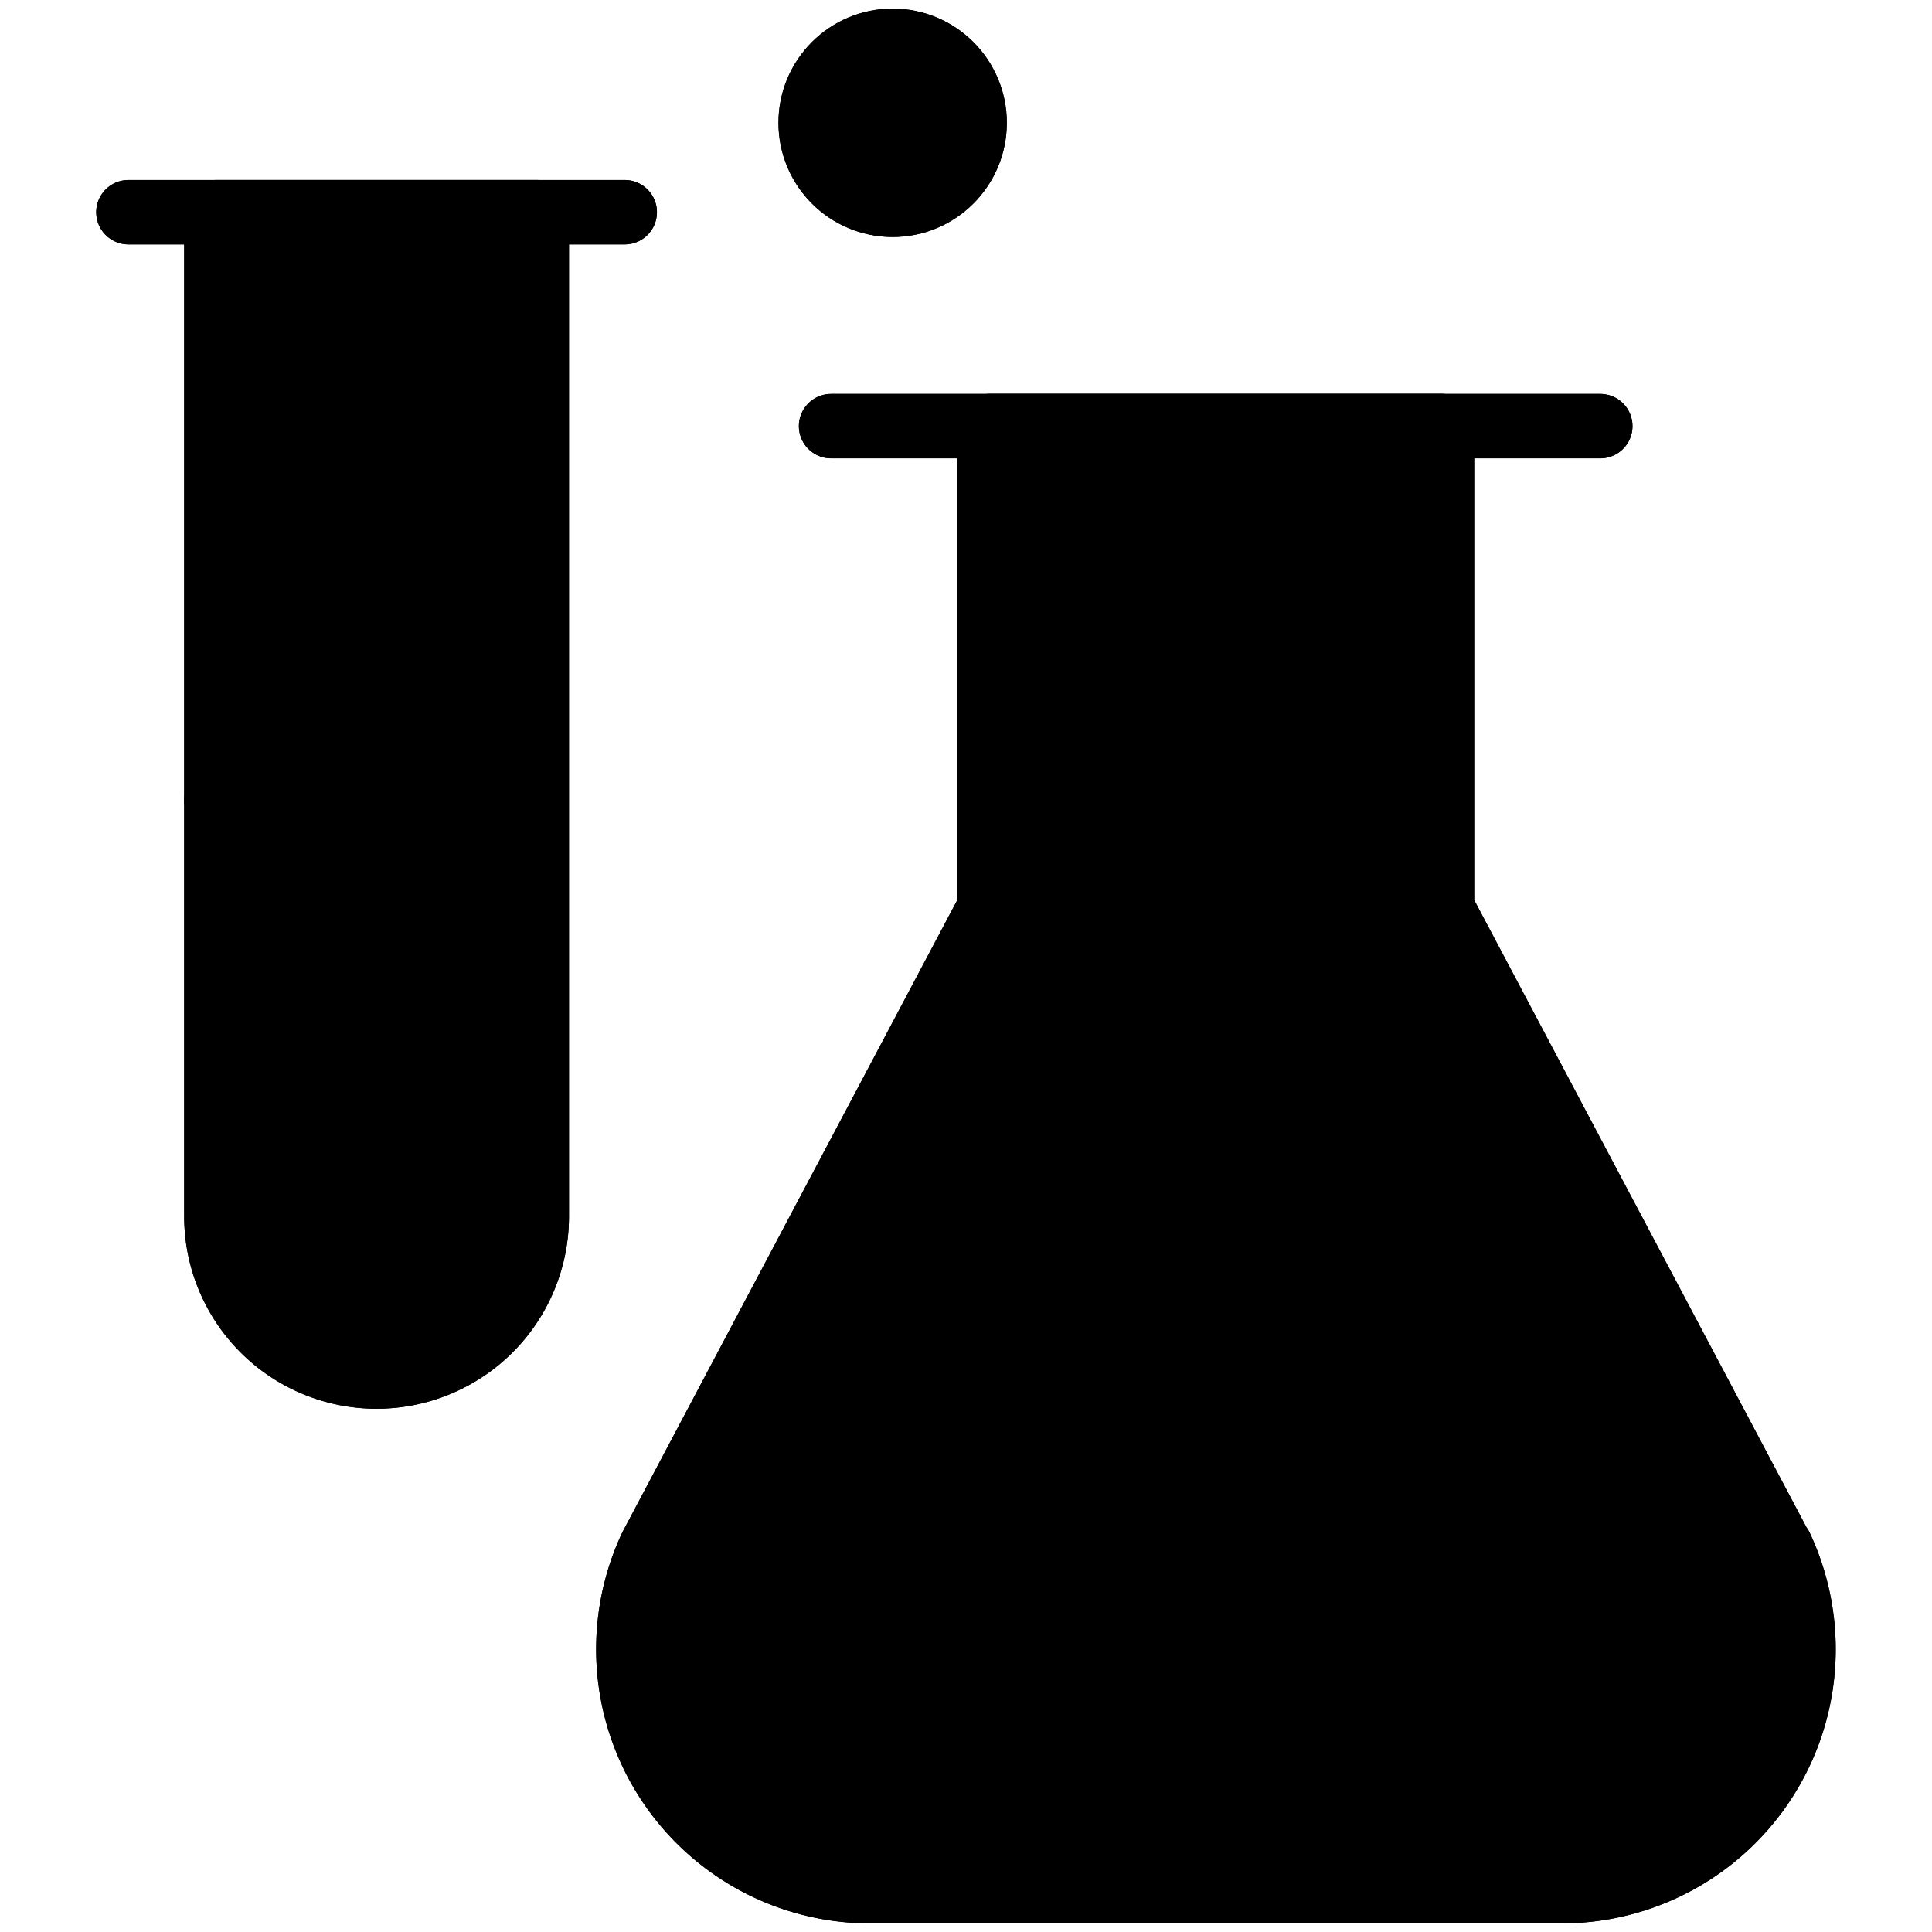 <svg xmlns="http://www.w3.org/2000/svg" width="40" height="40" viewBox="5 5 30 30">
    <g transform="translate(-113.979 -1804.672)">
        <path stroke="#000" stroke-linecap="round" stroke-linejoin="round" fill="currentColor"
              d="M146.622,1833.686l-5.252-9.914v-7.483h-7.026v7.483l-5.252,9.914a3.756,3.756,0,0,0,3.4,5.352h10.736a3.756,3.756,0,0,0,3.4-5.352Z"/>
        <line stroke="#000" stroke-linecap="round" stroke-linejoin="round" fill="none" x2="11.944"
              transform="translate(131.884 1816.289)"/>
        <line stroke="#000" stroke-linecap="round" stroke-linejoin="round" fill="none" x2="15.833"
              transform="translate(129.94 1832.367)"/>
        <path stroke="#000" stroke-linecap="round" stroke-linejoin="round" fill="currentColor"
              d="M122.339,1812.967h4.975v15.593a2.488,2.488,0,0,1-2.487,2.487h0a2.488,2.488,0,0,1-2.488-2.486h0v-15.593Z"/>
        <line stroke="#000" stroke-linecap="round" stroke-linejoin="round" fill="none" x2="7.707"
              transform="translate(120.973 1812.967)"/>
        <line stroke="#000" stroke-linecap="round" stroke-linejoin="round" fill="none" x2="4.668"
              transform="translate(122.339 1822.099)"/>
        <circle stroke="#000" stroke-linecap="round" stroke-linejoin="round" fill="currentColor" cx="1.273" cy="1.273"
                r="1.273" transform="translate(137.367 1826.594)"/>
        <circle stroke="#000" stroke-linecap="round" stroke-linejoin="round" fill="currentColor" cx="1.273" cy="1.273"
                r="1.273" transform="translate(131.567 1810.306)"/>
        <path stroke="#000" stroke-linecap="round" stroke-linejoin="round" fill="currentColor"
              d="M146.622,1833.686l-5.252-9.914v-7.483h-7.026v7.483l-5.252,9.914a3.756,3.756,0,0,0,3.4,5.352h10.736a3.756,3.756,0,0,0,3.4-5.352Z"/>
        <line stroke="#000" stroke-linecap="round" stroke-linejoin="round" fill="none" x2="11.944"
              transform="translate(131.884 1816.289)"/>
        <line stroke="#000" stroke-linecap="round" stroke-linejoin="round" fill="none" x2="15.833"
              transform="translate(129.94 1832.367)"/>
        <path stroke="#000" stroke-linecap="round" stroke-linejoin="round" fill="currentColor"
              d="M122.339,1812.967h4.975v15.593a2.488,2.488,0,0,1-2.487,2.487h0a2.488,2.488,0,0,1-2.488-2.486h0v-15.593Z"/>
        <line stroke="#000" stroke-linecap="round" stroke-linejoin="round" fill="none" x2="7.707"
              transform="translate(120.973 1812.967)"/>
        <line stroke="#000" stroke-linecap="round" stroke-linejoin="round" fill="none" x2="4.668"
              transform="translate(122.339 1822.099)"/>
        <circle stroke="#000" stroke-linecap="round" stroke-linejoin="round" fill="currentColor" cx="1.273" cy="1.273"
                r="1.273" transform="translate(137.367 1826.594)"/>
        <circle stroke="#000" stroke-linecap="round" stroke-linejoin="round" fill="currentColor" cx="1.273" cy="1.273"
                r="1.273" transform="translate(131.567 1810.306)"/>
    </g>
</svg>